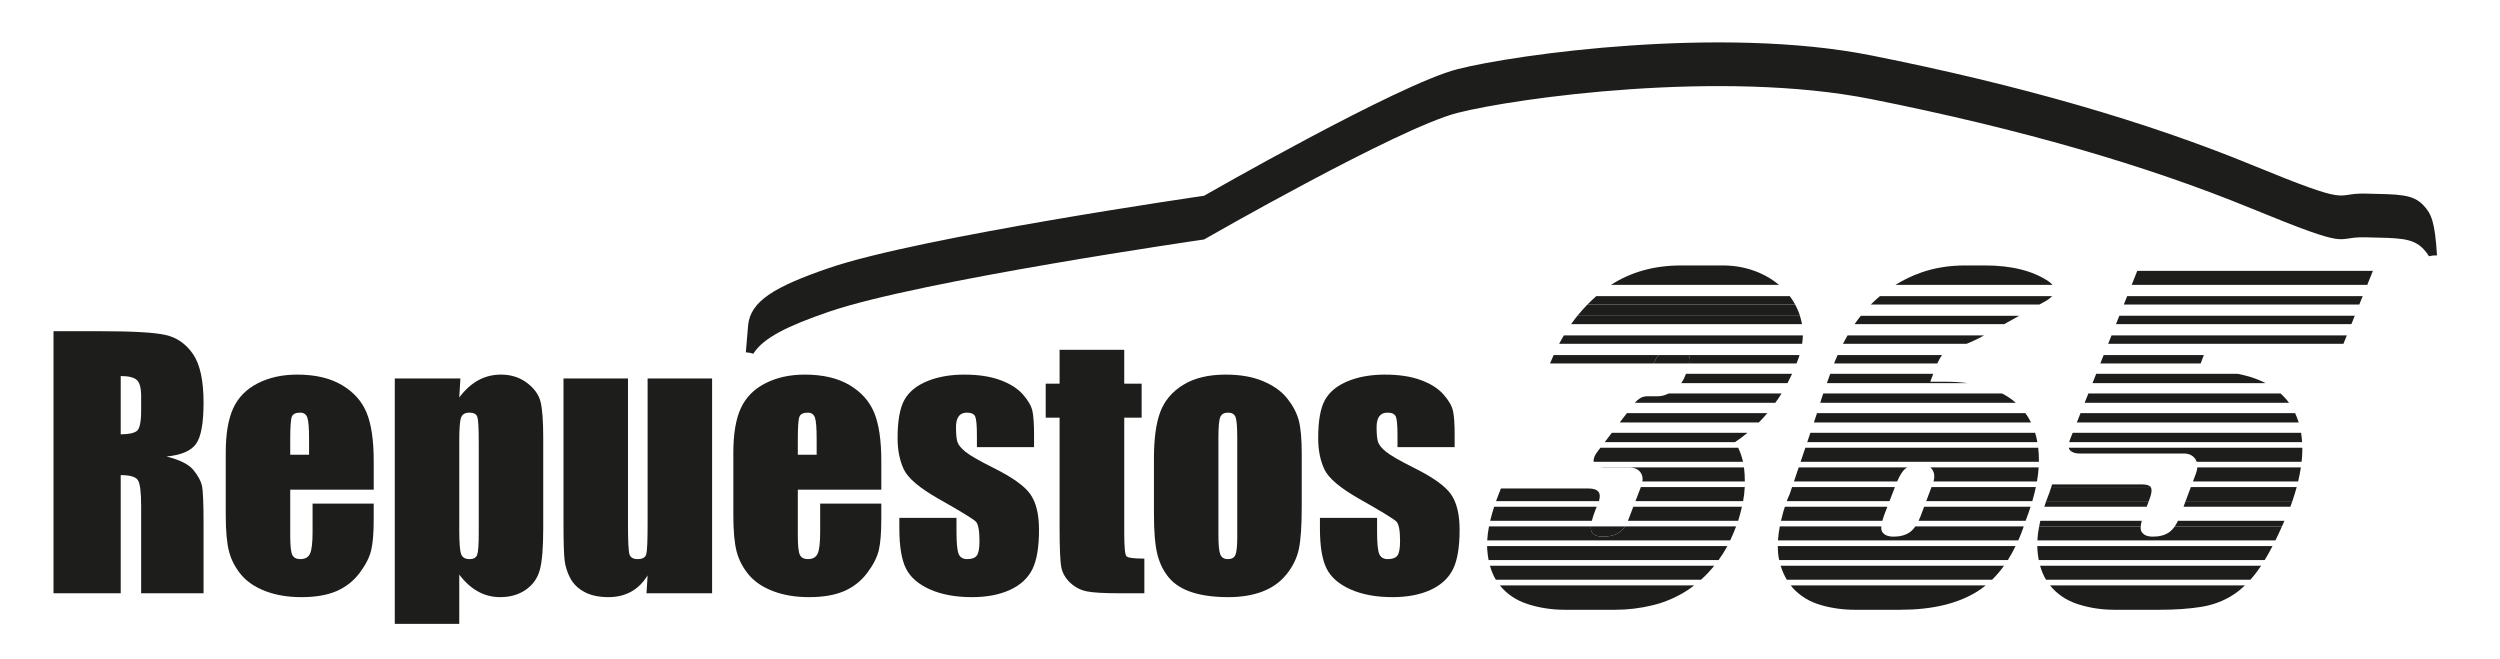 <?xml version="1.0" encoding="UTF-8" standalone="no"?>
<!-- Created with Inkscape (http://www.inkscape.org/) -->

<svg
   xmlns:dc="http://purl.org/dc/elements/1.1/"
   xmlns:cc="http://creativecommons.org/ns#"
   xmlns:rdf="http://www.w3.org/1999/02/22-rdf-syntax-ns#"
   xmlns:svg="http://www.w3.org/2000/svg"
   xmlns="http://www.w3.org/2000/svg"
   xmlns:sodipodi="http://sodipodi.sourceforge.net/DTD/sodipodi-0.dtd"
   xmlns:inkscape="http://www.inkscape.org/namespaces/inkscape"
   id="svg2"
   version="1.1"
   inkscape:version="0.91 r13725"
   xml:space="preserve"
   width="645"
   height="170"
   viewBox="0 0 645 170"
   sodipodi:docname="Logo-respuestos365.svg"><defs
     id="defs6"><clipPath
       clipPathUnits="userSpaceOnUse"
       id="clipPath16"><path
         d="m 0,220.621 792,0 L 792,0 0,0 0,220.621 Z"
         id="path18"
         inkscape:connector-curvature="0" /></clipPath></defs><sodipodi:namedview
     pagecolor="#ffffff"
     bordercolor="#666666"
     borderopacity="1"
     objecttolerance="10"
     gridtolerance="10"
     guidetolerance="10"
     inkscape:pageopacity="0"
     inkscape:pageshadow="2"
     inkscape:window-width="1366"
     inkscape:window-height="744"
     id="namedview4"
     showgrid="false"
     inkscape:zoom="0.35252525"
     inkscape:cx="495"
     inkscape:cy="388.04596"
     inkscape:window-x="0"
     inkscape:window-y="24"
     inkscape:window-maximized="1"
     inkscape:current-layer="g10" /><g
     id="g10"
     inkscape:groupmode="layer"
     inkscape:label="Logo respuestos365"
     transform="matrix(1.25,0,0,-1.25,0,170)"><g
       id="g12"
       transform="matrix(1.003,0,0,1.017,-134.34,-43.969)"><g
         id="g14"
         clip-path="url(#clipPath16)"><g
           id="g20"
           transform="translate(633.774,124.959)"><path
             d="m 0,0 c 0.532,0.134 1.09,0.191 1.655,0.168 -0.422,6.88 -1.179,8.421 -2.69,10.065 -2.239,2.434 -5.132,2.313 -12.015,2.476 -6.884,0.164 -1.902,-2.884 -23.504,5.863 -21.601,8.746 -47.584,16.165 -78.251,22.19 -30.668,6.025 -73.025,0.249 -85.153,-2.81 -12.127,-3.06 -52.108,-25.681 -52.108,-25.681 0,0 -58.563,-8.356 -77.204,-14.669 -11.128,-3.769 -16.148,-6.7 -16.618,-11.623 -0.19,-1.987 -0.344,-3.797 -0.469,-5.479 0.556,-0.037 1.074,-0.13 1.544,-0.284 2.035,3.202 6.971,5.612 15.543,8.515 18.641,6.313 77.204,14.669 77.204,14.669 0,0 39.981,22.621 52.108,25.681 12.128,3.059 54.485,8.835 85.153,2.81 30.667,-6.025 56.65,-13.444 78.251,-22.19 C -14.952,0.955 -19.934,4.002 -13.05,3.839 -6.167,3.675 -3.274,3.796 -1.035,1.362 -0.641,0.934 -0.299,0.51 0,0"
             style="fill:#1d1d1b;fill-opacity:1;fill-rule:nonzero;stroke:none"
             id="path22"
             inkscape:connector-curvature="0" /></g><g
           id="g24"
           transform="translate(158.779,100.641)"><path
             d="m 0,0 0,-11.825 c 1.555,0 2.645,0.214 3.269,0.641 0.624,0.427 0.935,1.811 0.935,4.155 l 0,2.923 c 0,1.686 -0.301,2.792 -0.903,3.318 C 2.698,-0.263 1.598,0 0,0 m -13.829,9.099 9.789,0 c 6.525,0 10.943,-0.252 13.254,-0.756 2.309,-0.504 4.192,-1.79 5.649,-3.859 1.456,-2.069 2.185,-5.371 2.185,-9.903 0,-4.139 -0.516,-6.92 -1.544,-8.344 -1.03,-1.424 -3.055,-2.278 -6.077,-2.562 2.737,-0.679 4.577,-1.588 5.518,-2.726 0.942,-1.139 1.528,-2.184 1.757,-3.137 0.231,-0.953 0.346,-3.575 0.346,-7.867 l 0,-14.026 -12.844,0 0,17.672 c 0,2.847 -0.225,4.61 -0.673,5.288 -0.449,0.679 -1.626,1.019 -3.531,1.019 l 0,-23.979 -13.829,0 0,53.18 z"
             style="fill:#1d1d1b;fill-opacity:1;fill-rule:nonzero;stroke:none"
             id="path26"
             inkscape:connector-curvature="0" /></g><g
           id="g28"
           transform="translate(197.539,84.677)"><path
             d="M 0,0 0,3.186 C 0,5.441 -0.121,6.898 -0.361,7.555 -0.603,8.211 -1.096,8.54 -1.84,8.54 -2.76,8.54 -3.329,8.261 -3.548,7.703 -3.767,7.144 -3.876,5.638 -3.876,3.186 L -3.876,0 0,0 Z m 13.303,-7.095 -17.179,0 0,-9.427 c 0,-1.971 0.142,-3.241 0.427,-3.811 0.284,-0.569 0.832,-0.854 1.642,-0.854 1.007,0 1.68,0.378 2.02,1.134 0.34,0.755 0.51,2.217 0.51,4.385 l 0,5.748 12.58,0 0,-3.219 c 0,-2.694 -0.17,-4.763 -0.509,-6.208 -0.34,-1.445 -1.134,-2.989 -2.382,-4.632 -1.248,-1.642 -2.83,-2.874 -4.746,-3.695 -1.917,-0.822 -4.319,-1.232 -7.21,-1.232 -2.804,0 -5.277,0.406 -7.424,1.216 -2.146,0.81 -3.815,1.921 -5.009,3.334 -1.194,1.412 -2.02,2.967 -2.48,4.664 -0.459,1.697 -0.689,4.166 -0.689,7.407 l 0,12.712 c 0,3.81 0.514,6.816 1.543,9.016 1.03,2.201 2.715,3.887 5.059,5.059 2.343,1.171 5.036,1.757 8.08,1.757 3.723,0 6.794,-0.706 9.214,-2.118 2.419,-1.413 4.116,-3.285 5.091,-5.617 0.974,-2.333 1.462,-5.612 1.462,-9.838 l 0,-5.781 z"
             style="fill:#1d1d1b;fill-opacity:1;fill-rule:nonzero;stroke:none"
             id="path30"
             inkscape:connector-curvature="0" /></g><g
           id="g32"
           transform="translate(232.455,87.469)"><path
             d="M 0,0 C 0,2.693 -0.099,4.324 -0.296,4.894 -0.493,5.463 -1.04,5.748 -1.938,5.748 -2.814,5.748 -3.378,5.419 -3.63,4.763 -3.882,4.106 -4.008,2.518 -4.008,0 l 0,-18.066 c 0,-2.628 0.132,-4.27 0.395,-4.927 0.262,-0.657 0.832,-0.986 1.708,-0.986 0.854,0 1.384,0.301 1.593,0.904 C -0.104,-22.473 0,-21.011 0,-18.69 L 0,0 Z M -3.777,12.679 -4.008,8.828 c 1.183,1.557 2.486,2.72 3.909,3.487 1.423,0.768 2.978,1.152 4.664,1.152 2.059,0 3.838,-0.553 5.338,-1.658 1.5,-1.107 2.436,-2.382 2.809,-3.827 0.372,-1.445 0.559,-3.899 0.559,-7.358 l 0,-18.361 c 0,-3.964 -0.237,-6.784 -0.708,-8.459 -0.47,-1.675 -1.433,-3.011 -2.889,-4.008 -1.457,-0.996 -3.214,-1.494 -5.273,-1.494 -1.642,0 -3.164,0.384 -4.565,1.152 -1.402,0.768 -2.683,1.908 -3.844,3.422 l 0,-9.994 -13.269,0 0,49.797 13.5,0 z"
             style="fill:#1d1d1b;fill-opacity:1;fill-rule:nonzero;stroke:none"
             id="path34"
             inkscape:connector-curvature="0" /></g><g
           id="g36"
           transform="translate(280.476,100.148)"><path
             d="m 0,0 0,-43.588 -13.5,0 0.23,3.622 c -0.919,-1.471 -2.052,-2.574 -3.399,-3.308 -1.348,-0.735 -2.896,-1.102 -4.648,-1.102 -1.994,0 -3.646,0.35 -4.96,1.05 -1.314,0.701 -2.283,1.632 -2.908,2.793 -0.624,1.16 -1.012,2.37 -1.166,3.63 -0.153,1.258 -0.229,3.76 -0.229,7.505 l 0,29.398 13.27,0 0,-29.661 c 0,-3.394 0.104,-5.409 0.312,-6.044 0.208,-0.635 0.772,-0.952 1.691,-0.952 0.986,0 1.572,0.328 1.758,0.985 0.186,0.657 0.279,2.77 0.279,6.34 L -13.27,0 0,0 Z"
             style="fill:#1d1d1b;fill-opacity:1;fill-rule:nonzero;stroke:none"
             id="path38"
             inkscape:connector-curvature="0" /></g><g
           id="g40"
           transform="translate(301.992,84.677)"><path
             d="M 0,0 0,3.186 C 0,5.441 -0.121,6.898 -0.361,7.555 -0.603,8.211 -1.096,8.54 -1.84,8.54 -2.76,8.54 -3.329,8.261 -3.548,7.703 -3.767,7.144 -3.876,5.638 -3.876,3.186 L -3.876,0 0,0 Z m 13.303,-7.095 -17.179,0 0,-9.427 c 0,-1.971 0.142,-3.241 0.427,-3.811 0.284,-0.569 0.832,-0.854 1.642,-0.854 1.007,0 1.68,0.378 2.02,1.134 0.34,0.755 0.51,2.217 0.51,4.385 l 0,5.748 12.58,0 0,-3.219 c 0,-2.694 -0.17,-4.763 -0.509,-6.208 -0.34,-1.445 -1.134,-2.989 -2.382,-4.632 -1.248,-1.642 -2.83,-2.874 -4.746,-3.695 -1.917,-0.822 -4.319,-1.232 -7.21,-1.232 -2.804,0 -5.277,0.406 -7.424,1.216 -2.146,0.81 -3.815,1.921 -5.009,3.334 -1.194,1.412 -2.02,2.967 -2.48,4.664 -0.459,1.697 -0.689,4.166 -0.689,7.407 l 0,12.712 c 0,3.81 0.514,6.816 1.543,9.016 1.03,2.201 2.715,3.887 5.059,5.059 2.343,1.171 5.036,1.757 8.08,1.757 3.723,0 6.794,-0.706 9.214,-2.118 2.419,-1.413 4.116,-3.285 5.091,-5.617 0.974,-2.333 1.462,-5.612 1.462,-9.838 l 0,-5.781 z"
             style="fill:#1d1d1b;fill-opacity:1;fill-rule:nonzero;stroke:none"
             id="path42"
             inkscape:connector-curvature="0" /></g><g
           id="g44"
           transform="translate(346.729,86.221)"><path
             d="m 0,0 -11.76,0 0,2.365 c 0,2.015 -0.114,3.29 -0.344,3.827 -0.23,0.536 -0.805,0.805 -1.725,0.805 -0.744,0 -1.303,-0.247 -1.675,-0.739 -0.373,-0.493 -0.558,-1.232 -0.558,-2.217 0,-1.336 0.092,-2.316 0.279,-2.94 0.185,-0.624 0.744,-1.309 1.676,-2.053 0.929,-0.745 2.84,-1.829 5.731,-3.252 3.854,-1.884 6.383,-3.657 7.588,-5.321 1.204,-1.665 1.807,-4.085 1.807,-7.26 0,-3.547 -0.46,-6.224 -1.38,-8.031 -0.92,-1.806 -2.458,-3.197 -4.616,-4.171 -2.157,-0.975 -4.757,-1.462 -7.8,-1.462 -3.373,0 -6.258,0.525 -8.656,1.576 -2.398,1.052 -4.046,2.475 -4.943,4.271 -0.898,1.795 -1.347,4.511 -1.347,8.146 l 0,2.102 11.759,0 0,-2.759 c 0,-2.344 0.148,-3.865 0.443,-4.566 0.296,-0.701 0.882,-1.051 1.758,-1.051 0.942,0 1.598,0.235 1.971,0.706 0.372,0.471 0.559,1.462 0.559,2.973 0,2.08 -0.242,3.383 -0.723,3.909 -0.504,0.525 -3.077,2.08 -7.72,4.664 -3.897,2.189 -6.273,4.177 -7.128,5.962 -0.853,1.784 -1.28,3.903 -1.28,6.356 0,3.481 0.46,6.049 1.379,7.702 0.92,1.653 2.48,2.929 4.681,3.827 2.201,0.898 4.757,1.347 7.67,1.347 2.89,0 5.348,-0.367 7.374,-1.101 2.025,-0.734 3.581,-1.702 4.665,-2.907 1.084,-1.204 1.74,-2.321 1.97,-3.35 C -0.115,6.329 0,4.719 0,2.529 L 0,0 Z"
             style="fill:#1d1d1b;fill-opacity:1;fill-rule:nonzero;stroke:none"
             id="path46"
             inkscape:connector-curvature="0" /></g><g
           id="g48"
           transform="translate(365.287,105.962)"><path
             d="m 0,0 0,-6.865 3.581,0 0,-6.898 -3.581,0 0,-23.321 c 0,-2.869 0.148,-4.467 0.443,-4.796 0.296,-0.328 1.529,-0.493 3.696,-0.493 l 0,-7.029 -5.354,0 c -3.022,0 -5.179,0.126 -6.471,0.378 -1.293,0.252 -2.43,0.832 -3.416,1.741 -0.985,0.908 -1.598,1.949 -1.839,3.12 -0.242,1.171 -0.362,3.926 -0.362,8.261 l 0,22.139 -2.857,0 0,6.898 2.857,0 0,6.865 L 0,0 Z"
             style="fill:#1d1d1b;fill-opacity:1;fill-rule:nonzero;stroke:none"
             id="path50"
             inkscape:connector-curvature="0" /></g><g
           id="g52"
           transform="translate(388.543,88.126)"><path
             d="m 0,0 c 0,2.234 -0.121,3.641 -0.361,4.221 -0.242,0.58 -0.756,0.87 -1.544,0.87 -0.788,0 -1.314,-0.29 -1.577,-0.87 C -3.745,3.641 -3.876,2.234 -3.876,0 l 0,-19.675 c 0,-2.059 0.131,-3.4 0.394,-4.024 0.263,-0.624 0.777,-0.936 1.544,-0.936 0.789,0 1.308,0.284 1.56,0.854 0.251,0.569 0.378,1.795 0.378,3.678 L 0,0 Z m 13.27,-3.285 0,-10.675 c 0,-3.92 -0.197,-6.794 -0.591,-8.622 -0.395,-1.829 -1.238,-3.537 -2.53,-5.125 -1.292,-1.587 -2.951,-2.759 -4.976,-3.515 -2.026,-0.755 -4.352,-1.132 -6.98,-1.132 -2.934,0 -5.42,0.323 -7.456,0.968 -2.037,0.646 -3.619,1.621 -4.747,2.924 -1.128,1.303 -1.932,2.879 -2.414,4.73 -0.481,1.85 -0.722,4.626 -0.722,8.327 l 0,11.168 c 0,4.051 0.437,7.215 1.314,9.492 0.875,2.278 2.452,4.106 4.729,5.486 2.278,1.38 5.19,2.07 8.738,2.07 2.977,0 5.535,-0.444 7.67,-1.331 2.134,-0.887 3.782,-2.042 4.943,-3.465 1.16,-1.424 1.954,-2.891 2.382,-4.402 0.427,-1.51 0.64,-3.81 0.64,-6.898"
             style="fill:#1d1d1b;fill-opacity:1;fill-rule:nonzero;stroke:none"
             id="path54"
             inkscape:connector-curvature="0" /></g><g
           id="g56"
           transform="translate(433.28,86.221)"><path
             d="m 0,0 -11.76,0 0,2.365 c 0,2.015 -0.114,3.29 -0.344,3.827 -0.23,0.536 -0.805,0.805 -1.725,0.805 -0.744,0 -1.303,-0.247 -1.675,-0.739 -0.373,-0.493 -0.558,-1.232 -0.558,-2.217 0,-1.336 0.092,-2.316 0.279,-2.94 0.185,-0.624 0.744,-1.309 1.676,-2.053 0.929,-0.745 2.84,-1.829 5.731,-3.252 3.854,-1.884 6.383,-3.657 7.588,-5.321 1.204,-1.665 1.807,-4.085 1.807,-7.26 0,-3.547 -0.46,-6.224 -1.38,-8.031 -0.92,-1.806 -2.458,-3.197 -4.616,-4.171 -2.157,-0.975 -4.757,-1.462 -7.8,-1.462 -3.373,0 -6.258,0.525 -8.656,1.576 -2.398,1.052 -4.046,2.475 -4.943,4.271 -0.898,1.795 -1.347,4.511 -1.347,8.146 l 0,2.102 11.759,0 0,-2.759 c 0,-2.344 0.148,-3.865 0.443,-4.566 0.296,-0.701 0.882,-1.051 1.758,-1.051 0.942,0 1.598,0.235 1.971,0.706 0.372,0.471 0.559,1.462 0.559,2.973 0,2.08 -0.242,3.383 -0.723,3.909 -0.504,0.525 -3.077,2.08 -7.72,4.664 -3.897,2.189 -6.273,4.177 -7.128,5.962 -0.853,1.784 -1.28,3.903 -1.28,6.356 0,3.481 0.46,6.049 1.379,7.702 0.92,1.653 2.48,2.929 4.681,3.827 2.201,0.898 4.757,1.347 7.67,1.347 2.89,0 5.348,-0.367 7.374,-1.101 2.025,-0.734 3.581,-1.702 4.665,-2.907 1.084,-1.204 1.74,-2.321 1.97,-3.35 C -0.115,6.329 0,4.719 0,2.529 L 0,0 Z"
             style="fill:#1d1d1b;fill-opacity:1;fill-rule:nonzero;stroke:none"
             id="path58"
             inkscape:connector-curvature="0" /></g><g
           id="g60"
           transform="translate(460.811,77.822)"><path
             d="m 0,0 -17.977,0 c -0.124,-0.124 -0.185,-0.246 -0.185,-0.369 0,-0.123 -0.031,-0.216 -0.092,-0.276 l -0.093,-0.184 c -0.239,-0.591 -0.459,-1.167 -0.664,-1.732 l 21.168,0 C 2.707,-0.862 1.999,0 0,0"
             style="fill:#1d1d1b;fill-opacity:1;fill-rule:nonzero;stroke:none"
             id="path62"
             inkscape:connector-curvature="0" /></g><g
           id="g64"
           transform="translate(462.286,73.581)"><path
             d="m 0,0 0.23,0.536 -21.108,0 c -0.329,-0.991 -0.6,-1.939 -0.817,-2.847 l 20.923,0 C -0.608,-1.661 -0.352,-0.892 0,0"
             style="fill:#1d1d1b;fill-opacity:1;fill-rule:nonzero;stroke:none"
             id="path66"
             inkscape:connector-curvature="0" /></g><g
           id="g68"
           transform="translate(461.456,69.064)"><path
             d="m 0,0 c 0.369,-0.676 1.137,-1.014 2.305,-1.014 1.167,0 2.15,0.199 2.95,0.6 0.608,0.304 1.145,0.798 1.612,1.478 l -7.011,0 C -0.179,0.602 -0.133,0.245 0,0"
             style="fill:#1d1d1b;fill-opacity:1;fill-rule:nonzero;stroke:none"
             id="path70"
             inkscape:connector-curvature="0" /></g><g
           id="g72"
           transform="translate(481.465,104.896)"><path
             d="m 0,0 -6.242,0 c -0.276,-0.345 -0.533,-0.761 -0.768,-1.259 0.061,0 0,-0.093 -0.183,-0.277 -0.033,-0.065 -0.049,-0.113 -0.072,-0.168 l 7.463,0 C 0.322,-1.077 0.251,-0.51 0,0"
             style="fill:#1d1d1b;fill-opacity:1;fill-rule:nonzero;stroke:none"
             id="path74"
             inkscape:connector-curvature="0" /></g><g
           id="g76"
           transform="translate(499.855,96.031)"><path
             d="m 0,0 c 0.239,0.341 0.468,0.712 0.699,1.077 l -23.225,0 c -0.758,-0.372 -1.501,-0.57 -2.229,-0.57 l -2.12,0 c -0.616,0 -1.139,-0.138 -1.568,-0.415 -0.407,-0.262 -0.753,-0.567 -1.05,-0.911 l 28.895,0 C -0.399,-0.548 -0.201,-0.286 0,0"
             style="fill:#1d1d1b;fill-opacity:1;fill-rule:nonzero;stroke:none"
             id="path78"
             inkscape:connector-curvature="0" /></g><g
           id="g80"
           transform="translate(497.624,93.118)"><path
             d="m 0,0 -28.897,0 -1.472,-1.897 28.616,0 C -1.177,-1.332 -0.593,-0.703 0,0"
             style="fill:#1d1d1b;fill-opacity:1;fill-rule:nonzero;stroke:none"
             id="path82"
             inkscape:connector-curvature="0" /></g><g
           id="g84"
           transform="translate(502.717,101.098)"><path
             d="m 0,0 -21.838,0 -0.246,-0.597 c -0.181,-0.465 -0.436,-0.894 -0.737,-1.3 l 21.88,0 C -0.619,-1.292 -0.305,-0.659 0,0"
             style="fill:#1d1d1b;fill-opacity:1;fill-rule:nonzero;stroke:none"
             id="path86"
             inkscape:connector-curvature="0" /></g><g
           id="g88"
           transform="translate(448.319,54.359)"><path
             d="m 0,0 c 2.427,-0.768 4.963,-1.152 7.606,-1.152 l 10.417,0 c 2.582,0 5.148,0.308 7.699,0.921 2.55,0.614 4.932,1.628 7.145,3.043 0.478,0.305 0.941,0.64 1.399,0.986 l -40.008,0 C -4.28,2.022 -2.372,0.749 0,0"
             style="fill:#1d1d1b;fill-opacity:1;fill-rule:nonzero;stroke:none"
             id="path90"
             inkscape:connector-curvature="0" /></g><g
           id="g92"
           transform="translate(493.546,89.128)"><path
             d="m 0,0 -27.914,0 -1.472,-1.897 26.806,0 C -1.73,-1.353 -0.869,-0.714 0,0"
             style="fill:#1d1d1b;fill-opacity:1;fill-rule:nonzero;stroke:none"
             id="path94"
             inkscape:connector-curvature="0" /></g><g
           id="g96"
           transform="translate(492.617,83.262)"><path
             d="m 0,0 c -0.246,1.07 -0.583,2.004 -0.996,2.826 l -28.348,0 -0.619,-0.798 c -0.606,-0.772 -0.846,-1.451 -0.761,-2.049 l 30.728,0 C 0.002,-0.014 0.001,-0.007 0,0"
             style="fill:#1d1d1b;fill-opacity:1;fill-rule:nonzero;stroke:none"
             id="path98"
             inkscape:connector-curvature="0" /></g><g
           id="g100"
           transform="translate(492.822,82.098)"><path
             d="m 0,0 -29.395,0 c 0.14,-0.013 0.268,-0.035 0.427,-0.035 l 5.438,0 c 1.107,0 1.891,-0.384 2.351,-1.152 0.29,-0.485 0.37,-1.043 0.282,-1.66 l 21.069,0 C 0.169,-1.802 0.115,-0.847 0,0"
             style="fill:#1d1d1b;fill-opacity:1;fill-rule:nonzero;stroke:none"
             id="path102"
             inkscape:connector-curvature="0" /></g><g
           id="g104"
           transform="translate(504.741,111.288)"><path
             d="m 0,0 c -0.106,0.548 -0.247,1.074 -0.409,1.588 l -45.787,0 c -0.451,-0.552 -0.887,-1.119 -1.306,-1.704 l 47.519,0 C 0.01,-0.078 0.007,-0.038 0,0"
             style="fill:#1d1d1b;fill-opacity:1;fill-rule:nonzero;stroke:none"
             id="path106"
             inkscape:connector-curvature="0" /></g><g
           id="g108"
           transform="translate(474.272,103.36)"><path
             d="m 0,0 c 0.183,0.184 0.245,0.276 0.183,0.276 0.235,0.499 0.492,0.915 0.768,1.26 l -21.573,0 C -20.852,1.029 -21.084,0.525 -21.297,0 c -0.017,-0.058 -0.044,-0.111 -0.062,-0.168 l 21.287,0 C -0.049,-0.113 -0.033,-0.065 0,0"
             style="fill:#1d1d1b;fill-opacity:1;fill-rule:nonzero;stroke:none"
             id="path110"
             inkscape:connector-curvature="0" /></g><g
           id="g112"
           transform="translate(502.238,116.866)"><path
             d="m 0,0 -39.804,0 c -0.629,-0.545 -1.239,-1.112 -1.825,-1.704 l 42.741,0 C 0.789,-1.107 0.417,-0.54 0,0"
             style="fill:#1d1d1b;fill-opacity:1;fill-rule:nonzero;stroke:none"
             id="path114"
             inkscape:connector-curvature="0" /></g><g
           id="g116"
           transform="translate(491.629,71.27)"><path
             d="m 0,0 c 0.316,1.002 0.562,1.942 0.768,2.847 l -22.35,0 L -22.691,0 0,0 Z"
             style="fill:#1d1d1b;fill-opacity:1;fill-rule:nonzero;stroke:none"
             id="path118"
             inkscape:connector-curvature="0" /></g><g
           id="g120"
           transform="translate(491.198,70.127)"><path
             d="m 0,0 -22.875,0 c -0.466,-0.68 -1.004,-1.174 -1.611,-1.478 -0.8,-0.401 -1.784,-0.6 -2.951,-0.6 -1.168,0 -1.935,0.338 -2.305,1.014 -0.133,0.245 -0.179,0.602 -0.143,1.064 l -20.969,0 c -0.194,-1.004 -0.315,-1.953 -0.361,-2.847 l 49.993,0 C -0.785,-1.951 -0.379,-1 0,0"
             style="fill:#1d1d1b;fill-opacity:1;fill-rule:nonzero;stroke:none"
             id="path122"
             inkscape:connector-curvature="0" /></g><g
           id="g124"
           transform="translate(504.933,108.886)"><path
             d="m 0,0 -49.187,0 c -0.336,-0.556 -0.663,-1.122 -0.974,-1.704 l 50.012,0 C -0.06,-1.127 -0.011,-0.559 0,0"
             style="fill:#1d1d1b;fill-opacity:1;fill-rule:nonzero;stroke:none"
             id="path126"
             inkscape:connector-curvature="0" /></g><g
           id="g128"
           transform="translate(504.248,104.896)"><path
             d="m 0,0 -22.783,0 c 0.251,-0.51 0.321,-1.077 0.198,-1.704 l 21.96,0 c 0.049,0.12 0.101,0.23 0.149,0.352 C -0.293,-0.896 -0.14,-0.446 0,0"
             style="fill:#1d1d1b;fill-opacity:1;fill-rule:nonzero;stroke:none"
             id="path130"
             inkscape:connector-curvature="0" /></g><g
           id="g132"
           transform="translate(489.396,66.137)"><path
             d="m 0,0 -49.431,0 c 0.004,-0.176 0,-0.359 0.01,-0.531 0.049,-0.816 0.149,-1.586 0.292,-2.316 l 47.327,0 C -1.16,-1.972 -0.557,-1.027 0,0"
             style="fill:#1d1d1b;fill-opacity:1;fill-rule:nonzero;stroke:none"
             id="path134"
             inkscape:connector-curvature="0" /></g><g
           id="g136"
           transform="translate(486.707,62.147)"><path
             d="m 0,0 -46.167,0 c 0.297,-1.051 0.704,-2 1.22,-2.847 l 42.212,0 C -1.775,-1.996 -0.864,-1.045 0,0"
             style="fill:#1d1d1b;fill-opacity:1;fill-rule:nonzero;stroke:none"
             id="path138"
             inkscape:connector-curvature="0" /></g><g
           id="g140"
           transform="translate(495.937,121.614)"><path
             d="m 0,0 c -2.336,0.982 -4.826,1.475 -7.468,1.475 l -4.425,0 -4.149,0 c -5.533,0 -10.338,-1.322 -14.43,-3.937 l 34.551,0 C 2.887,-1.48 1.539,-0.649 0,0"
             style="fill:#1d1d1b;fill-opacity:1;fill-rule:nonzero;stroke:none"
             id="path142"
             inkscape:connector-curvature="0" /></g><g
           id="g144"
           transform="translate(492.976,78.108)"><path
             d="m 0,0 -21.376,0 c -10e-4,-0.003 -0.002,-0.006 -0.003,-0.009 l -1.106,-2.838 22.148,0 C -0.15,-1.832 -0.035,-0.88 0,0"
             style="fill:#1d1d1b;fill-opacity:1;fill-rule:nonzero;stroke:none"
             id="path146"
             inkscape:connector-curvature="0" /></g><g
           id="g148"
           transform="translate(515.757,111.427)"><path
             d="m 0,0 c -0.059,-0.083 -0.111,-0.172 -0.169,-0.255 l 30.771,0 3.1,1.704 -32.593,0 C 0.73,0.978 0.355,0.501 0,0"
             style="fill:#1d1d1b;fill-opacity:1;fill-rule:nonzero;stroke:none"
             id="path150"
             inkscape:connector-curvature="0" /></g><g
           id="g152"
           transform="translate(507.201,91.221)"><path
             d="M 0,0 44.688,0 C 44.519,0.337 44.339,0.665 44.143,0.983 43.95,1.298 43.742,1.602 43.523,1.897 L 0.649,1.897 0,0 Z"
             style="fill:#1d1d1b;fill-opacity:1;fill-rule:nonzero;stroke:none"
             id="path154"
             inkscape:connector-curvature="0" /></g><g
           id="g156"
           transform="translate(553.618,115.162)"><path
             d="m 0,0 1.507,0.828 c 0.305,0.185 0.612,0.415 0.92,0.691 0.065,0.059 0.109,0.124 0.166,0.185 l -35.416,0 C -33.471,1.166 -34.098,0.6 -34.698,0 L 0,0 Z"
             style="fill:#1d1d1b;fill-opacity:1;fill-rule:nonzero;stroke:none"
             id="path158"
             inkscape:connector-curvature="0" /></g><g
           id="g160"
           transform="translate(500.373,62.147)"><path
             d="m 0,0 c 0.316,-1.049 0.743,-1.993 1.265,-2.847 l 42.232,0 C 44.374,-2.004 45.195,-1.055 45.96,0 L 0,0 Z"
             style="fill:#1d1d1b;fill-opacity:1;fill-rule:nonzero;stroke:none"
             id="path162"
             inkscape:connector-curvature="0" /></g><g
           id="g164"
           transform="translate(508.751,95.984)"><path
             d="m 0,0 c -0.09,-0.269 -0.154,-0.512 -0.235,-0.773 l 40.253,0 c -0.838,0.72 -1.781,1.354 -2.835,1.897 l -36.802,0 C 0.247,0.735 0.119,0.36 0,0"
             style="fill:#1d1d1b;fill-opacity:1;fill-rule:nonzero;stroke:none"
             id="path166"
             inkscape:connector-curvature="0" /></g><g
           id="g168"
           transform="translate(502.989,57.494)"><path
             d="m 0,0 c 1.505,-1.568 3.379,-2.674 5.623,-3.319 2.243,-0.645 4.594,-0.968 7.053,-0.968 l 9.312,0 c 6.513,0 11.785,1.229 15.811,3.688 0.615,0.376 1.202,0.806 1.776,1.262 l -40.117,0 C -0.362,0.441 -0.197,0.206 0,0"
             style="fill:#1d1d1b;fill-opacity:1;fill-rule:nonzero;stroke:none"
             id="path170"
             inkscape:connector-curvature="0" /></g><g
           id="g172"
           transform="translate(531.661,81.51)"><path
             d="m 0,0 c 0.374,-0.65 0.417,-1.406 0.162,-2.259 l 21.287,0 c 0.172,0.98 0.289,1.929 0.35,2.847 l -22.296,0 C -0.307,0.423 -0.135,0.234 0,0"
             style="fill:#1d1d1b;fill-opacity:1;fill-rule:nonzero;stroke:none"
             id="path174"
             inkscape:connector-curvature="0" /></g><g
           id="g176"
           transform="translate(504.47,83.241)"><path
             d="m 0,0 49.035,0 c 0.001,0.052 0.006,0.107 0.006,0.159 0.008,0.936 -0.043,1.83 -0.144,2.688 L 0.974,2.847 0,0 Z"
             style="fill:#1d1d1b;fill-opacity:1;fill-rule:nonzero;stroke:none"
             id="path178"
             inkscape:connector-curvature="0" /></g><g
           id="g180"
           transform="translate(505.835,87.231)"><path
             d="M 0,0 47.36,0 C 47.24,0.657 47.084,1.289 46.894,1.897 L 0.649,1.897 0,0 Z"
             style="fill:#1d1d1b;fill-opacity:1;fill-rule:nonzero;stroke:none"
             id="path182"
             inkscape:connector-curvature="0" /></g><g
           id="g184"
           transform="translate(513.179,107.182)"><path
             d="m 0,0 25.431,0 c 0.081,0.033 0.161,0.062 0.242,0.096 0.952,0.399 1.736,0.752 2.351,1.06 l 0.997,0.548 -28.069,0 C 0.623,1.147 0.303,0.581 0,0"
             style="fill:#1d1d1b;fill-opacity:1;fill-rule:nonzero;stroke:none"
             id="path186"
             inkscape:connector-curvature="0" /></g><g
           id="g188"
           transform="translate(511.424,103.36)"><path
             d="m 0,0 -0.063,-0.168 21.238,0 c 0.316,0.699 0.64,1.263 0.969,1.704 l -21.486,0 C 0.434,1.029 0.207,0.524 0,0"
             style="fill:#1d1d1b;fill-opacity:1;fill-rule:nonzero;stroke:none"
             id="path190"
             inkscape:connector-curvature="0" /></g><g
           id="g192"
           transform="translate(530.325,75.261)"><path
             d="m 0,0 21.828,0 c 0.289,0.975 0.535,1.925 0.731,2.847 L 1.083,2.847 0,0 Z"
             style="fill:#1d1d1b;fill-opacity:1;fill-rule:nonzero;stroke:none"
             id="path194"
             inkscape:connector-curvature="0" /></g><g
           id="g196"
           transform="translate(510.318,100.41)"><path
             d="m 0,0 -0.439,-1.208 28.96,0 c -1.424,0.188 -2.939,0.286 -4.551,0.286 l -3.135,0 0.611,1.61 -21.188,0 L 0,0 Z"
             style="fill:#1d1d1b;fill-opacity:1;fill-rule:nonzero;stroke:none"
             id="path198"
             inkscape:connector-curvature="0" /></g><g
           id="g200"
           transform="translate(523.879,78.108)"><path
             d="m 0,0 -21.166,0 -0.508,-1.484 c -0.232,-0.464 -0.417,-0.917 -0.579,-1.363 l 21.146,0 L 0,0 Z"
             style="fill:#1d1d1b;fill-opacity:1;fill-rule:nonzero;stroke:none"
             id="path202"
             inkscape:connector-curvature="0" /></g><g
           id="g204"
           transform="translate(555.493,119.862)"><path
             d="m 0,0 c -3.259,2.151 -7.621,3.227 -13.091,3.227 l -4.058,0 c -3.257,0 -6.268,-0.476 -9.034,-1.429 -1.891,-0.652 -3.659,-1.497 -5.32,-2.508 l 32.325,0 C 0.621,-0.483 0.353,-0.247 0,0"
             style="fill:#1d1d1b;fill-opacity:1;fill-rule:nonzero;stroke:none"
             id="path206"
             inkscape:connector-curvature="0" /></g><g
           id="g208"
           transform="translate(525.99,81.832)"><path
             d="m 0,0 c 0.117,0.101 0.264,0.182 0.407,0.266 l -22.319,0 -0.974,-2.848 21.243,0 C -1.117,-1.368 -0.571,-0.493 0,0"
             style="fill:#1d1d1b;fill-opacity:1;fill-rule:nonzero;stroke:none"
             id="path210"
             inkscape:connector-curvature="0" /></g><g
           id="g212"
           transform="translate(526.913,68.926)"><path
             d="m 0,0 c -0.861,-0.585 -1.968,-0.876 -3.318,-0.876 -1.168,0 -1.952,0.337 -2.352,1.014 -0.145,0.245 -0.196,0.601 -0.159,1.064 l -20.895,0 c -0.194,-1.005 -0.317,-1.952 -0.375,-2.847 l 49.449,0 c 0.309,0.69 0.603,1.407 0.882,2.152 l 0.242,0.695 -22.301,0 C 0.811,0.688 0.42,0.285 0,0"
             style="fill:#1d1d1b;fill-opacity:1;fill-rule:nonzero;stroke:none"
             id="path214"
             inkscape:connector-curvature="0" /></g><g
           id="g216"
           transform="translate(551.795,74.118)"><path
             d="m 0,0 -21.904,0 -0.765,-2.011 c -0.121,-0.302 -0.251,-0.571 -0.381,-0.836 l 22.039,0 0.099,0.283 C -0.572,-1.689 -0.274,-0.838 0,0"
             style="fill:#1d1d1b;fill-opacity:1;fill-rule:nonzero;stroke:none"
             id="path218"
             inkscape:connector-curvature="0" /></g><g
           id="g220"
           transform="translate(522.119,73.581)"><path
             d="m 0,0 0.208,0.536 -21.089,0 c -0.108,-0.334 -0.216,-0.674 -0.323,-0.997 -0.185,-0.637 -0.34,-1.249 -0.48,-1.85 l 20.861,0 C -0.649,-1.661 -0.376,-0.892 0,0"
             style="fill:#1d1d1b;fill-opacity:1;fill-rule:nonzero;stroke:none"
             id="path222"
             inkscape:connector-curvature="0" /></g><g
           id="g224"
           transform="translate(499.993,63.624)"><path
             d="m 0,0 c 0.023,-0.117 0.061,-0.219 0.086,-0.334 l 47.037,0 c 0.566,0.881 1.094,1.837 1.592,2.847 l -48.933,0 C -0.217,1.617 -0.151,0.774 0,0"
             style="fill:#1d1d1b;fill-opacity:1;fill-rule:nonzero;stroke:none"
             id="path226"
             inkscape:connector-curvature="0" /></g><g
           id="g228"
           transform="translate(561.484,54.359)"><path
             d="m 0,0 c 2.397,-0.768 4.917,-1.152 7.56,-1.152 l 9.311,0 c 3.258,0 6.132,0.2 8.622,0.599 2.488,0.4 4.731,1.259 6.729,2.581 0.759,0.503 1.497,1.093 2.213,1.77 l -40.131,0 C -4.234,2.022 -2.34,0.749 0,0"
             style="fill:#1d1d1b;fill-opacity:1;fill-rule:nonzero;stroke:none"
             id="path230"
             inkscape:connector-curvature="0" /></g><g
           id="g232"
           transform="translate(559.918,85.566)"><path
             d="m 0,0 c 0.429,-0.431 1.074,-0.645 1.936,-0.645 l 21.572,0 0.093,0 c 1.044,-0.062 1.798,-0.477 2.258,-1.245 0.083,-0.138 0.134,-0.287 0.188,-0.435 l 21.604,0 c 0.088,0.813 0.143,1.607 0.15,2.371 0.002,0.162 -0.007,0.316 -0.009,0.476 l -48.058,0 C -0.217,0.32 -0.139,0.138 0,0"
             style="fill:#1d1d1b;fill-opacity:1;fill-rule:nonzero;stroke:none"
             id="path234"
             inkscape:connector-curvature="0" /></g><g
           id="g236"
           transform="translate(571.676,116.866)"><path
             d="m 0,0 -0.69,-1.704 48.459,0 L 48.467,0 0,0 Z"
             style="fill:#1d1d1b;fill-opacity:1;fill-rule:nonzero;stroke:none"
             id="path238"
             inkscape:connector-curvature="0" /></g><g
           id="g240"
           transform="translate(559.918,87.779)"><path
             d="m 0,0 c -0.081,-0.197 -0.133,-0.373 -0.183,-0.548 l 47.934,0 C 47.709,0.105 47.641,0.739 47.54,1.349 L 0.545,1.349 0,0 Z"
             style="fill:#1d1d1b;fill-opacity:1;fill-rule:nonzero;stroke:none"
             id="path242"
             inkscape:connector-curvature="0" /></g><g
           id="g244"
           transform="translate(583.7,75.261)"><path
             d="m 0,0 21.971,0 c 0.339,0.976 0.631,1.922 0.886,2.847 L 1.079,2.847 0,0 Z"
             style="fill:#1d1d1b;fill-opacity:1;fill-rule:nonzero;stroke:none"
             id="path246"
             inkscape:connector-curvature="0" /></g><g
           id="g248"
           transform="translate(555.011,75.261)"><path
             d="m 0,0 21.109,0 0.3,0.81 c 0.307,0.922 0.353,1.582 0.138,1.982 -0.011,0.021 -0.036,0.035 -0.05,0.055 l -20.46,0 L 0.665,1.732 C 0.426,1.142 0.205,0.565 0,0"
             style="fill:#1d1d1b;fill-opacity:1;fill-rule:nonzero;stroke:none"
             id="path250"
             inkscape:connector-curvature="0" /></g><g
           id="g252"
           transform="translate(585.823,80.865)"><path
             d="m 0,0 -0.611,-1.614 21.639,0 c 0.238,0.979 0.427,1.928 0.566,2.847 l -21.312,0 C 0.251,0.847 0.171,0.441 0,0"
             style="fill:#1d1d1b;fill-opacity:1;fill-rule:nonzero;stroke:none"
             id="path254"
             inkscape:connector-curvature="0" /></g><g
           id="g256"
           transform="translate(566.146,103.192)"><path
             d="m 0,0 20.651,0 0.65,1.704 -20.612,0 L 0,0 Z"
             style="fill:#1d1d1b;fill-opacity:1;fill-rule:nonzero;stroke:none"
             id="path258"
             inkscape:connector-curvature="0" /></g><g
           id="g260"
           transform="translate(562.922,95.211)"><path
             d="M 0,0 42.058,0 C 41.547,0.689 40.96,1.317 40.311,1.897 L 0.766,1.897 0,0 Z"
             style="fill:#1d1d1b;fill-opacity:1;fill-rule:nonzero;stroke:none"
             id="path262"
             inkscape:connector-curvature="0" /></g><g
           id="g264"
           transform="translate(564.534,99.201)"><path
             d="M 0,0 35.625,0 C 35.239,0.198 34.842,0.388 34.427,0.562 33.036,1.148 31.504,1.59 29.841,1.897 L 0.767,1.897 0,0 Z"
             style="fill:#1d1d1b;fill-opacity:1;fill-rule:nonzero;stroke:none"
             id="path266"
             inkscape:connector-curvature="0" /></g><g
           id="g268"
           transform="translate(622.24,121.983)"><path
             d="m 0,0 -48.493,0 -1.145,-2.831 48.479,0 L 0,0 Z"
             style="fill:#1d1d1b;fill-opacity:1;fill-rule:nonzero;stroke:none"
             id="path270"
             inkscape:connector-curvature="0" /></g><g
           id="g272"
           transform="translate(561.309,91.221)"><path
             d="M 0,0 45.658,0 C 45.454,0.663 45.207,1.295 44.919,1.897 L 0.767,1.897 0,0 Z"
             style="fill:#1d1d1b;fill-opacity:1;fill-rule:nonzero;stroke:none"
             id="path274"
             inkscape:connector-curvature="0" /></g><g
           id="g276"
           transform="translate(569.372,111.172)"><path
             d="M 0,0 48.439,0 49.137,1.704 0.69,1.704 0,0 Z"
             style="fill:#1d1d1b;fill-opacity:1;fill-rule:nonzero;stroke:none"
             id="path278"
             inkscape:connector-curvature="0" /></g><g
           id="g280"
           transform="translate(567.759,107.182)"><path
             d="m 0,0 48.418,0 0.698,1.704 -48.427,0 L 0,0 Z"
             style="fill:#1d1d1b;fill-opacity:1;fill-rule:nonzero;stroke:none"
             id="path282"
             inkscape:connector-curvature="0" /></g><g
           id="g284"
           transform="translate(554.972,59.3)"><path
             d="m 0,0 42.055,0 c 0.763,0.846 1.5,1.79 2.209,2.847 l -45.483,0 C -0.923,1.796 -0.516,0.847 0,0"
             style="fill:#1d1d1b;fill-opacity:1;fill-rule:nonzero;stroke:none"
             id="path286"
             inkscape:connector-curvature="0" /></g><g
           id="g288"
           transform="translate(580.293,68.926)"><path
             d="m 0,0 c -0.861,-0.585 -1.968,-0.876 -3.32,-0.876 -1.168,0 -1.952,0.337 -2.351,1.014 -0.144,0.245 -0.195,0.601 -0.159,1.064 l -20.906,0 c -0.195,-1.004 -0.315,-1.954 -0.361,-2.847 l 48.98,0 c 0.449,0.893 0.902,1.842 1.357,2.847 l -22.067,0 C 0.811,0.688 0.42,0.285 0,0"
             style="fill:#1d1d1b;fill-opacity:1;fill-rule:nonzero;stroke:none"
             id="path290"
             inkscape:connector-curvature="0" /></g><g
           id="g292"
           transform="translate(553.188,65.607)"><path
             d="m 0,0 c 0.05,-0.817 0.149,-1.586 0.292,-2.317 l 46.489,0 c 0.535,0.866 1.074,1.818 1.618,2.848 l -48.409,0 C -0.006,0.354 -0.01,0.172 0,0"
             style="fill:#1d1d1b;fill-opacity:1;fill-rule:nonzero;stroke:none"
             id="path294"
             inkscape:connector-curvature="0" /></g><g
           id="g296"
           transform="translate(503.35,115.162)"><path
             d="m 0,0 -42.74,0 c -0.72,-0.728 -1.411,-1.487 -2.065,-2.286 l 45.788,0 C 0.729,-1.48 0.392,-0.724 0,0"
             style="fill:#1d1d1b;fill-opacity:1;fill-rule:nonzero;stroke:none"
             id="path298"
             inkscape:connector-curvature="0" /></g><g
           id="g300"
           transform="translate(574.668,78.652)"><path
             d="m 0,0 -18.438,0 -0.181,-0.544 20.46,0 C 1.595,-0.186 0.99,0 0,0"
             style="fill:#1d1d1b;fill-opacity:1;fill-rule:nonzero;stroke:none"
             id="path302"
             inkscape:connector-curvature="0" /></g><g
           id="g304"
           transform="translate(583.267,74.118)"><path
             d="m 0,0 21.987,0 c 0.143,0.384 0.287,0.767 0.417,1.143 L 0.433,1.143 0,0 Z"
             style="fill:#1d1d1b;fill-opacity:1;fill-rule:nonzero;stroke:none"
             id="path306"
             inkscape:connector-curvature="0" /></g><g
           id="g308"
           transform="translate(554.619,74.118)"><path
             d="m 0,0 21.077,0 0.424,1.143 -21.109,0 C 0.251,0.754 0.125,0.377 0,0"
             style="fill:#1d1d1b;fill-opacity:1;fill-rule:nonzero;stroke:none"
             id="path310"
             inkscape:connector-curvature="0" /></g><g
           id="g312"
           transform="translate(581.465,70.127)"><path
             d="m 0,0 22.068,0 c 0.169,0.373 0.339,0.754 0.509,1.143 l -21.918,0 C 0.451,0.719 0.233,0.33 0,0"
             style="fill:#1d1d1b;fill-opacity:1;fill-rule:nonzero;stroke:none"
             id="path314"
             inkscape:connector-curvature="0" /></g><g
           id="g316"
           transform="translate(553.803,71.27)"><path
             d="m 0,0 c -0.093,-0.389 -0.175,-0.769 -0.247,-1.143 l 20.907,0 c 0.026,0.327 0.095,0.707 0.212,1.143 L 0,0 Z"
             style="fill:#1d1d1b;fill-opacity:1;fill-rule:nonzero;stroke:none"
             id="path318"
             inkscape:connector-curvature="0" /></g></g></g></g></svg>